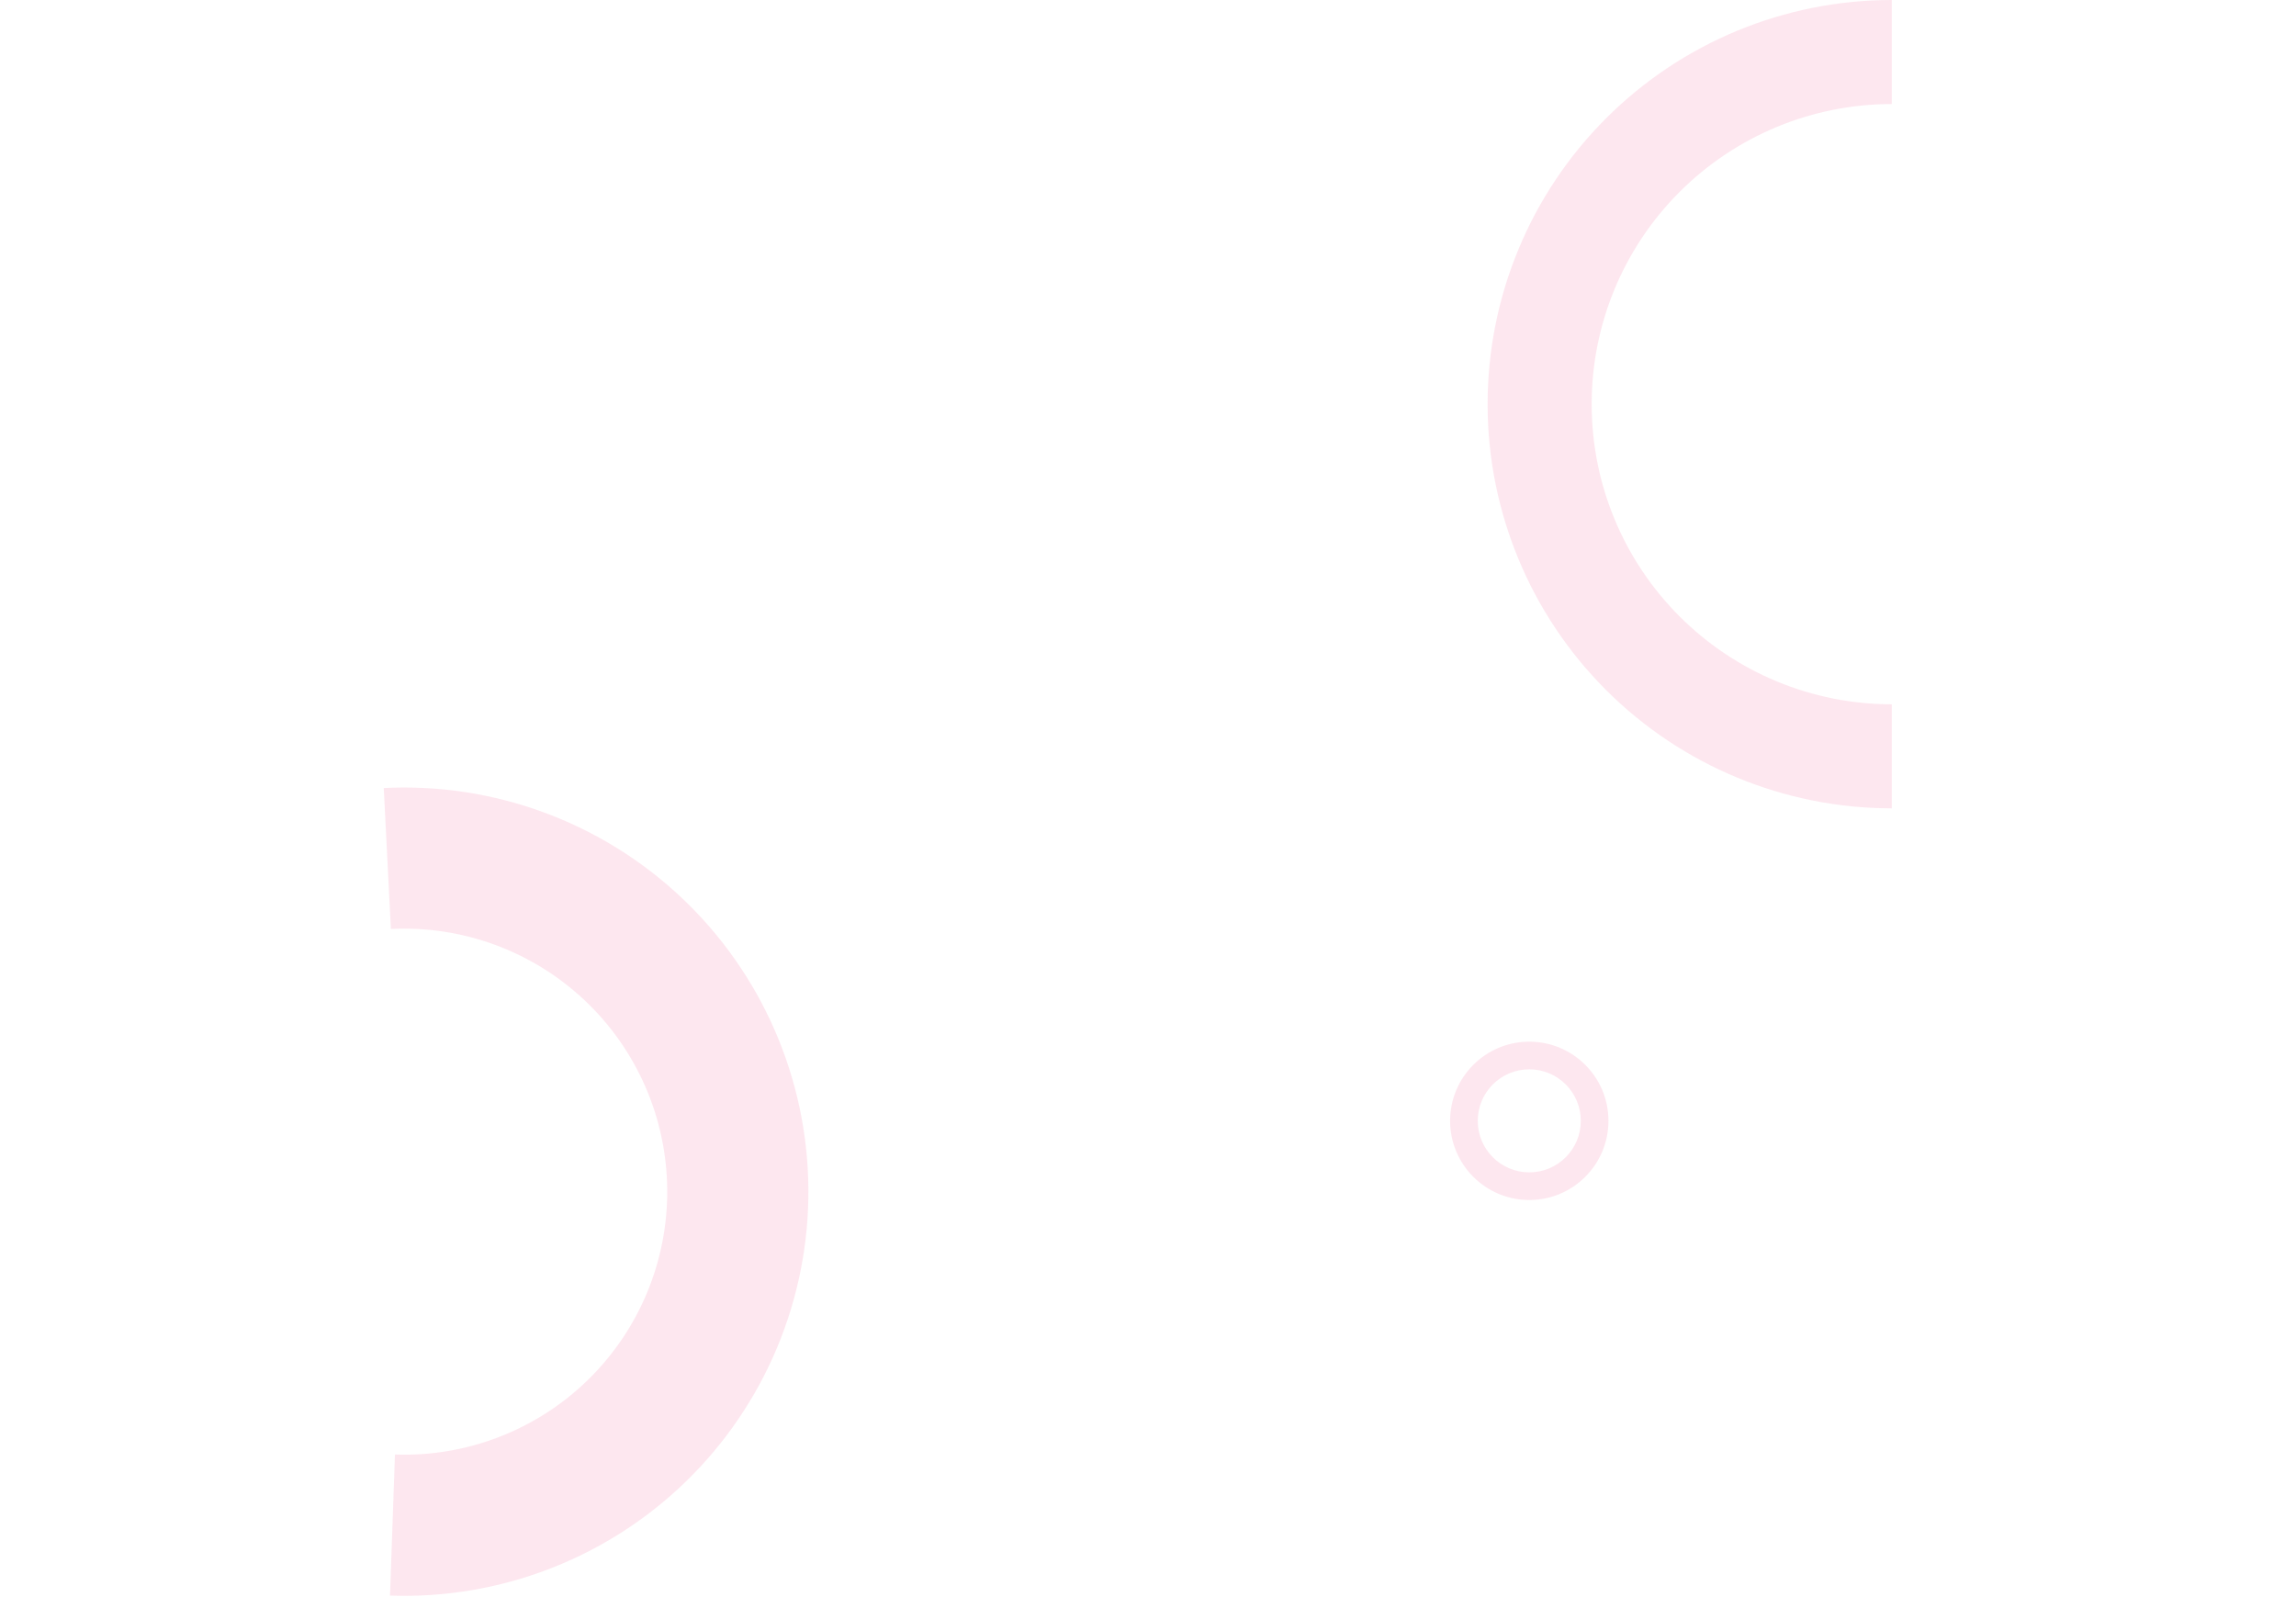 <svg width="1400" height="974" viewBox="0 0 1400 974" fill="none" xmlns="http://www.w3.org/2000/svg">
<path opacity="0.1" d="M980.762 683.483C980.762 710.145 959.148 731.759 932.486 731.759C905.824 731.759 884.21 710.145 884.21 683.483C884.21 656.821 905.824 635.207 932.486 635.207C959.148 635.207 980.762 656.821 980.762 683.483ZM901.07 683.483C901.07 700.833 915.135 714.899 932.486 714.899C949.836 714.899 963.902 700.833 963.902 683.483C963.902 666.132 949.836 652.067 932.486 652.067C915.135 652.067 901.07 666.132 901.07 683.483Z" fill="#EF0D5E"/>
<path opacity="0.1" d="M237.81 972.987C271.044 974.154 304.171 968.584 335.195 956.611C366.22 944.638 394.501 926.511 418.335 903.32C442.169 880.129 461.063 852.355 473.88 821.67C486.697 790.984 493.172 758.022 492.915 724.769C492.657 691.515 485.673 658.658 472.382 628.175C459.091 597.691 439.768 570.213 415.578 547.395C391.387 524.576 362.829 506.889 331.623 495.398C300.417 483.907 267.208 478.85 233.996 480.532L238.349 566.496C259.962 565.402 281.573 568.692 301.881 576.17C322.189 583.648 340.773 595.158 356.516 610.007C372.258 624.857 384.832 642.739 393.481 662.576C402.13 682.413 406.676 703.795 406.843 725.436C407.011 747.076 402.797 768.526 394.456 788.495C386.116 808.464 373.82 826.538 358.31 841.629C342.799 856.721 324.395 868.518 304.206 876.309C284.016 884.101 262.459 887.726 240.831 886.966L237.81 972.987Z" fill="#EF0D5E"/>
<path opacity="0.1" d="M1153.54 0C1088.17 -7.79476e-07 1025.48 25.966 979.264 72.187C933.044 118.407 907.077 181.095 907.077 246.461C907.077 311.826 933.043 374.515 979.264 420.735C1025.48 466.956 1088.17 492.922 1153.54 492.922L1153.54 429.481C1105 429.481 1058.45 410.198 1024.12 375.875C989.801 341.553 970.518 295.001 970.518 246.461C970.518 197.921 989.801 151.369 1024.12 117.047C1058.45 82.724 1105 63.441 1153.54 63.441L1153.54 0Z" fill="#EF0D5E"/>
</svg>
